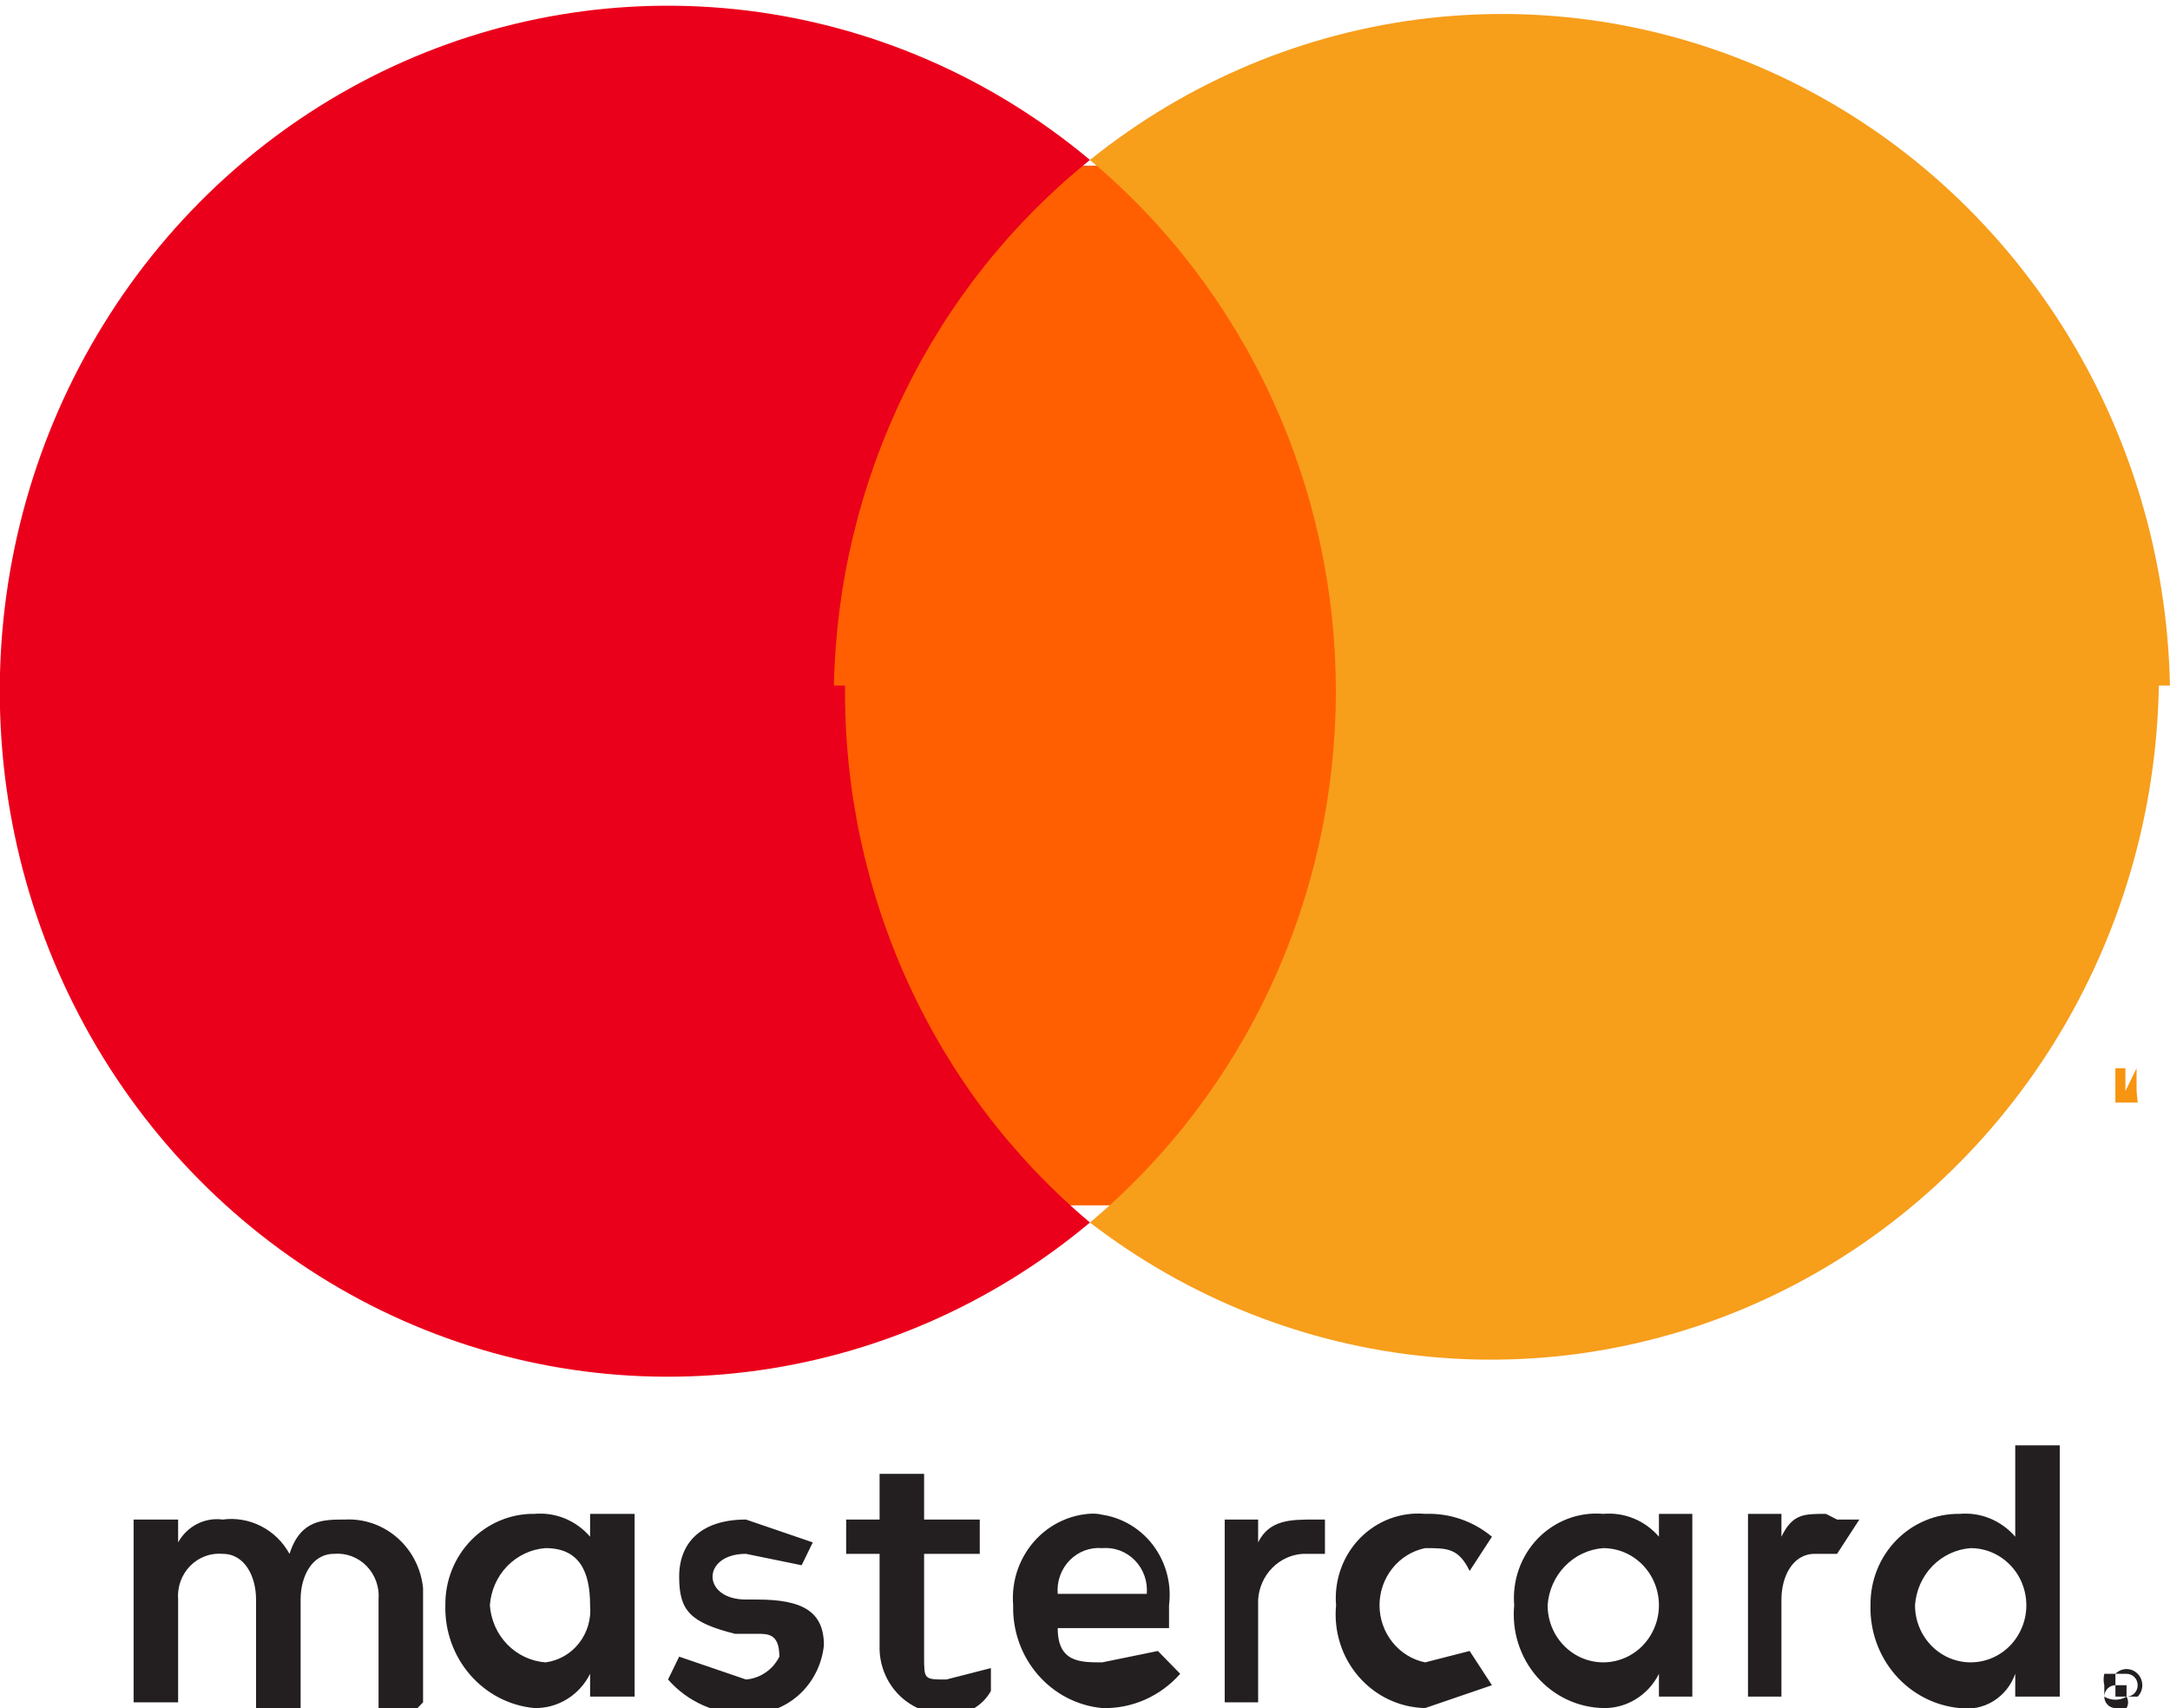<svg width="47" height="37" viewBox="0 0 47 37" fill="none" xmlns="http://www.w3.org/2000/svg">
<g clip-path="url(#clip0)">
<path d="M45.818 36.505H46.059V36.752H45.818V36.505ZM45.818 37H46.059C46.08 36.962 46.092 36.92 46.092 36.876C46.092 36.833 46.08 36.79 46.059 36.752C46.123 36.752 46.185 36.726 46.23 36.68C46.275 36.633 46.3 36.571 46.3 36.505C46.3 36.439 46.275 36.376 46.23 36.33C46.185 36.283 46.123 36.258 46.059 36.258H45.818V36.505C45.754 36.505 45.693 36.531 45.648 36.577C45.602 36.624 45.577 36.687 45.577 36.752C45.577 36.818 45.602 36.881 45.648 36.927C45.693 36.974 45.754 37 45.818 37ZM45.818 36.258C45.882 36.192 45.969 36.155 46.059 36.155C46.15 36.155 46.236 36.192 46.3 36.258C46.364 36.323 46.4 36.412 46.4 36.505C46.4 36.598 46.364 36.687 46.3 36.752H46.059C45.986 36.796 45.903 36.819 45.818 36.819C45.733 36.819 45.65 36.796 45.577 36.752V36.505C45.557 36.424 45.557 36.339 45.577 36.258H46.059H45.818ZM10.61 34.773C10.633 34.452 10.767 34.15 10.988 33.923C11.21 33.696 11.504 33.558 11.816 33.535C12.54 33.535 12.781 34.03 12.781 34.773C12.808 35.067 12.723 35.361 12.543 35.592C12.363 35.823 12.102 35.973 11.816 36.01C11.504 35.987 11.21 35.849 10.988 35.622C10.767 35.395 10.633 35.093 10.61 34.773ZM13.745 34.773V32.793H12.781V33.288C12.631 33.114 12.444 32.979 12.235 32.893C12.026 32.807 11.8 32.773 11.575 32.793C11.321 32.789 11.068 32.838 10.833 32.937C10.597 33.035 10.383 33.181 10.204 33.365C10.024 33.55 9.882 33.769 9.786 34.011C9.69 34.253 9.643 34.512 9.646 34.773C9.631 35.326 9.823 35.864 10.181 36.278C10.539 36.692 11.038 36.95 11.575 37C11.823 37.005 12.068 36.938 12.282 36.806C12.495 36.675 12.668 36.485 12.781 36.258V36.752H13.745V34.773ZM41.477 34.773C41.5 34.452 41.634 34.15 41.855 33.923C42.077 33.696 42.371 33.558 42.683 33.535C42.922 33.535 43.155 33.608 43.353 33.744C43.551 33.88 43.706 34.073 43.797 34.299C43.888 34.525 43.912 34.774 43.866 35.014C43.819 35.254 43.704 35.474 43.536 35.648C43.367 35.821 43.152 35.938 42.918 35.986C42.684 36.034 42.442 36.009 42.222 35.916C42.001 35.822 41.813 35.663 41.681 35.46C41.548 35.257 41.477 35.017 41.477 34.773ZM44.612 34.773V31.308H43.648V33.288C43.498 33.114 43.311 32.979 43.102 32.893C42.893 32.807 42.667 32.773 42.442 32.793C42.188 32.789 41.935 32.838 41.7 32.937C41.464 33.035 41.251 33.181 41.071 33.365C40.891 33.55 40.749 33.769 40.653 34.011C40.557 34.253 40.51 34.512 40.513 34.773C40.498 35.326 40.69 35.864 41.048 36.278C41.407 36.692 41.905 36.95 42.442 37C42.696 37.038 42.954 36.985 43.174 36.85C43.394 36.714 43.561 36.505 43.648 36.258V36.752H44.612V34.773ZM23.873 33.535C24.003 33.524 24.133 33.542 24.255 33.587C24.377 33.633 24.488 33.706 24.58 33.8C24.672 33.894 24.743 34.008 24.787 34.133C24.832 34.258 24.849 34.392 24.838 34.525H22.909C22.898 34.392 22.915 34.258 22.96 34.133C23.005 34.008 23.075 33.894 23.167 33.8C23.259 33.706 23.37 33.633 23.492 33.587C23.614 33.542 23.744 33.524 23.873 33.535ZM23.873 32.793C23.615 32.77 23.354 32.806 23.11 32.897C22.866 32.989 22.644 33.134 22.461 33.322C22.277 33.511 22.136 33.738 22.046 33.989C21.957 34.239 21.922 34.507 21.944 34.773C21.93 35.326 22.121 35.864 22.48 36.278C22.838 36.692 23.336 36.95 23.873 37C24.191 37.009 24.506 36.947 24.797 36.819C25.088 36.691 25.349 36.499 25.562 36.258L25.079 35.763L23.873 36.01C23.391 36.01 22.909 36.01 22.909 35.267H25.32V34.773C25.351 34.526 25.331 34.275 25.26 34.037C25.189 33.8 25.07 33.58 24.911 33.393C24.751 33.206 24.555 33.055 24.334 32.952C24.114 32.848 23.875 32.794 23.632 32.793H23.873ZM33.52 34.773C33.542 34.452 33.676 34.15 33.898 33.923C34.119 33.696 34.413 33.558 34.725 33.535C34.964 33.535 35.197 33.608 35.395 33.744C35.593 33.88 35.748 34.073 35.839 34.299C35.931 34.525 35.954 34.774 35.908 35.014C35.861 35.254 35.746 35.474 35.578 35.648C35.409 35.821 35.194 35.938 34.961 35.986C34.727 36.034 34.484 36.009 34.264 35.916C34.044 35.822 33.855 35.663 33.723 35.46C33.59 35.257 33.52 35.017 33.52 34.773ZM36.654 34.773V32.793H35.931V33.288C35.782 33.114 35.595 32.979 35.385 32.893C35.176 32.807 34.95 32.773 34.725 32.793C34.466 32.77 34.206 32.806 33.962 32.897C33.718 32.989 33.496 33.134 33.312 33.322C33.129 33.511 32.987 33.738 32.898 33.989C32.809 34.239 32.774 34.507 32.796 34.773C32.769 35.051 32.799 35.332 32.883 35.598C32.968 35.865 33.105 36.11 33.286 36.319C33.467 36.528 33.689 36.697 33.936 36.814C34.184 36.931 34.453 36.994 34.725 37C34.974 37.005 35.219 36.938 35.432 36.806C35.645 36.675 35.818 36.485 35.931 36.258V36.752H36.654V34.773ZM28.938 34.773C28.911 35.051 28.941 35.332 29.025 35.598C29.109 35.865 29.247 36.11 29.428 36.319C29.609 36.528 29.83 36.697 30.078 36.814C30.326 36.931 30.594 36.994 30.867 37L32.314 36.505L31.831 35.763L30.867 36.01C30.588 35.953 30.338 35.798 30.158 35.572C29.978 35.347 29.879 35.064 29.879 34.773C29.879 34.481 29.978 34.198 30.158 33.973C30.338 33.747 30.588 33.593 30.867 33.535C31.349 33.535 31.59 33.535 31.831 34.03L32.314 33.288C31.906 32.948 31.392 32.773 30.867 32.793C30.608 32.77 30.347 32.806 30.103 32.897C29.859 32.989 29.638 33.134 29.454 33.322C29.27 33.511 29.129 33.738 29.04 33.989C28.951 34.239 28.916 34.507 28.938 34.773ZM39.548 32.793C39.066 32.793 38.825 32.793 38.584 33.288V32.793H37.86V36.752H38.584V34.649C38.584 34.154 38.825 33.659 39.307 33.659H39.789L40.272 32.916H39.789L39.548 32.793ZM17.604 33.411L16.157 32.916C15.192 32.916 14.71 33.411 14.71 34.154C14.71 34.896 14.951 35.144 15.916 35.391H16.398C16.639 35.391 16.88 35.391 16.88 35.886C16.811 36.025 16.708 36.144 16.581 36.23C16.455 36.317 16.308 36.369 16.157 36.381L14.71 35.886L14.469 36.381C14.681 36.623 14.942 36.814 15.233 36.942C15.525 37.071 15.84 37.132 16.157 37.124C16.57 37.145 16.975 37.003 17.289 36.727C17.603 36.45 17.802 36.061 17.845 35.639C17.845 34.896 17.363 34.649 16.398 34.649H16.157C15.675 34.649 15.433 34.401 15.433 34.154C15.433 33.906 15.675 33.659 16.157 33.659L17.363 33.906L17.604 33.411ZM28.455 32.916C27.973 32.916 27.491 32.916 27.25 33.411V32.916H26.526V36.876H27.25V34.649C27.267 34.392 27.374 34.15 27.551 33.968C27.728 33.786 27.964 33.676 28.214 33.659H28.697V32.916H28.455ZM21.221 32.916H20.015V31.926H19.051V32.916H18.327V33.659H19.051V35.639C19.044 35.836 19.077 36.032 19.147 36.215C19.217 36.398 19.324 36.565 19.459 36.704C19.595 36.843 19.757 36.953 19.936 37.025C20.114 37.097 20.306 37.131 20.497 37.124C20.688 37.149 20.882 37.116 21.053 37.028C21.225 36.939 21.368 36.8 21.462 36.629V36.134L20.497 36.381C20.015 36.381 20.015 36.381 20.015 35.886V33.659H21.221V32.916ZM9.163 36.876V34.401C9.121 33.979 8.922 33.59 8.608 33.313C8.294 33.037 7.888 32.895 7.475 32.916C6.993 32.916 6.511 32.916 6.27 33.659C6.128 33.401 5.915 33.193 5.657 33.061C5.399 32.928 5.109 32.878 4.823 32.916C4.632 32.891 4.439 32.924 4.267 33.013C4.095 33.101 3.953 33.24 3.858 33.411V32.916H2.894V36.876H3.858V34.649C3.847 34.516 3.865 34.382 3.909 34.257C3.954 34.132 4.024 34.018 4.116 33.924C4.208 33.829 4.319 33.757 4.441 33.711C4.563 33.665 4.693 33.648 4.823 33.659C5.305 33.659 5.546 34.154 5.546 34.649V37.124H6.511V34.649C6.511 34.154 6.752 33.659 7.234 33.659C7.364 33.648 7.494 33.665 7.616 33.711C7.738 33.757 7.849 33.829 7.941 33.924C8.033 34.018 8.103 34.132 8.148 34.257C8.192 34.382 8.21 34.516 8.199 34.649V37.124H8.922L9.163 36.876Z" fill="#231F20"/>
<path d="M46.276 23.635V23.14L46.034 23.635V23.14H45.817V23.883H46.3L46.276 23.635Z" fill="#F79410"/>
<path d="M30.119 26.11H17.338V3.588H30.119V26.11Z" fill="#FF5F00"/>
<path d="M18.061 14.849C18.106 12.649 18.627 10.485 19.586 8.516C20.545 6.547 21.919 4.822 23.608 3.465C21.487 1.69 18.919 0.568 16.201 0.231C13.484 -0.106 10.73 0.354 8.257 1.559C5.785 2.764 3.696 4.664 2.234 7.039C0.771 9.413 -0.005 12.164 -0.005 14.973C-0.005 17.782 0.771 20.533 2.234 22.908C3.696 25.282 5.785 27.182 8.257 28.387C10.73 29.592 13.484 30.052 16.201 29.715C18.919 29.378 21.487 28.257 23.608 26.482C21.932 25.074 20.585 23.298 19.666 21.285C18.748 19.271 18.282 17.072 18.303 14.849" fill="#EB001B"/>
<path d="M46.758 14.849C46.714 17.586 45.933 20.257 44.503 22.567C43.073 24.877 41.048 26.737 38.653 27.94C36.258 29.144 33.585 29.645 30.93 29.387C28.275 29.13 25.741 28.124 23.607 26.482C25.271 25.089 26.613 23.334 27.534 21.343C28.455 19.353 28.933 17.177 28.933 14.973C28.933 12.77 28.455 10.594 27.534 8.603C26.613 6.613 25.271 4.857 23.607 3.465C25.723 1.763 28.259 0.7 30.931 0.394C33.602 0.089 36.304 0.553 38.733 1.735C41.162 2.917 43.221 4.77 44.682 7.087C46.142 9.403 46.944 12.091 46.999 14.849" fill="#F79E1B"/>
</g>
<defs>
<clipPath id="clip0">
<rect width="47" height="37" fill="white"/>
</clipPath>
</defs>
</svg>
